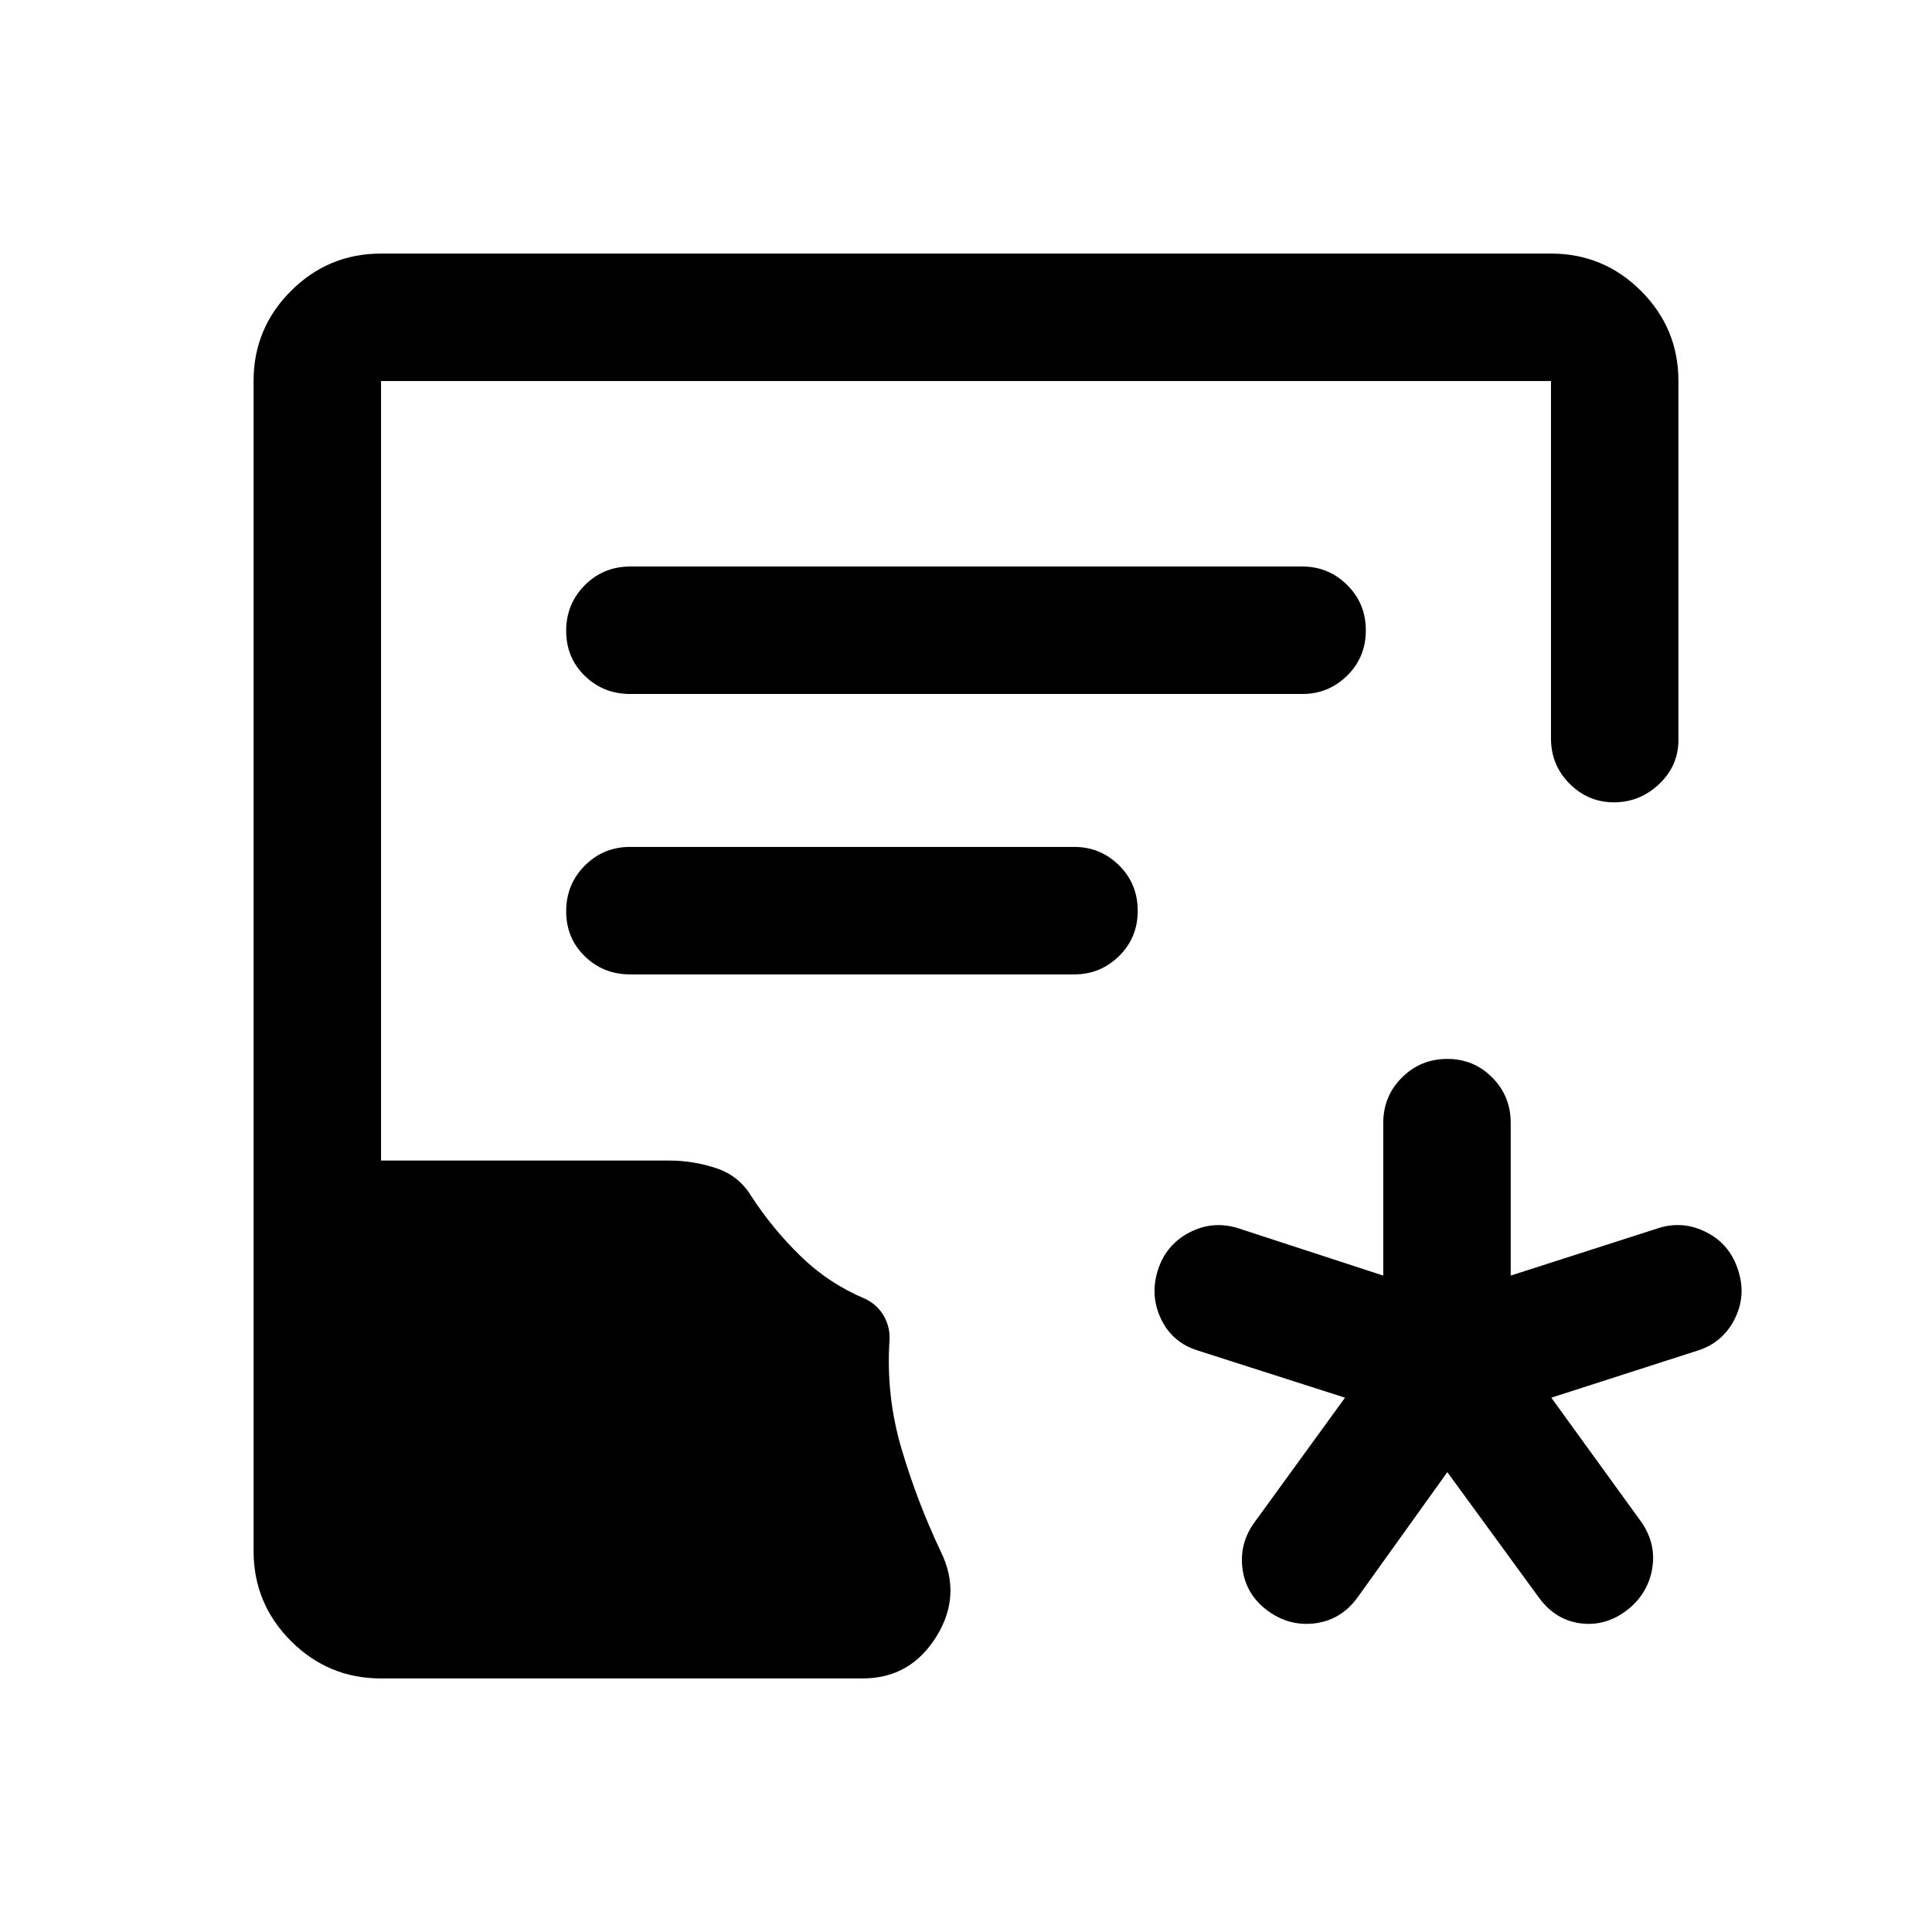 <svg xmlns="http://www.w3.org/2000/svg" height="40" viewBox="0 -960 960 960" width="40"><path d="m719.17-228.5-44.67 62.33q-8 11-20.82 12.75-12.83 1.75-23.7-6.16-10.86-7.96-12.58-20.85-1.73-12.9 6.27-23.57l44.66-61.5-72.83-23.33q-12.84-3.89-18.51-15.61-5.66-11.73-1.66-24.39 4-12.67 15.67-18.75 11.67-6.09 24.33-2.09l72 23.5V-402q0-13.33 9.29-22.58 9.28-9.25 22.5-9.25 13.21 0 22.38 9.25 9.17 9.25 9.17 22.58v75.83l73.16-23.5q12.34-4 24.06 1.96 11.73 5.95 15.78 18.88 4.16 12.66-1.8 24.39-5.96 11.72-18.54 15.61l-72.5 23.33 44.67 61.67q7.67 11 5.42 23.58-2.25 12.58-12.9 20.67-10.64 7.91-23 6.16-12.35-1.75-20.35-12.75l-45.5-62.33ZM189.22-126q-26.05 0-44.64-18.57Q126-163.15 126-189.33v-581.34q0-26.18 18.57-44.76Q163.15-834 189.33-834h581.34q26.18 0 44.76 18.57Q834-796.85 834-770.67v178.34q0 12.83-9.57 21.91-9.58 9.09-22.43 9.09t-22.09-9.25q-9.24-9.25-9.24-22.59v-177.5H189.33v387.34h143.26q11.74 0 23.16 3.75t17.54 13.91q10.47 16.13 24.51 29.82 14.03 13.68 32.37 21.35 6 3 9.08 8.53 3.08 5.52 2.75 11.8-1.83 27.67 5.92 53.92t19.41 50.92q10.84 21.83-2.08 42.58T428.71-126H189.22Zm123.95-489.17h334q12.95 0 22.22-9.11 9.28-9.12 9.28-22.5 0-13.39-9.28-22.55-9.27-9.17-22.22-9.17h-334q-13.34 0-22.59 9.28-9.25 9.29-9.25 22.67 0 13.38 9.25 22.38 9.25 9 22.59 9Zm-.13 139.34h220.79q12.95 0 22.23-9.12 9.27-9.12 9.27-22.5T556.06-530q-9.28-9.17-22.23-9.17H313.04q-13.21 0-22.46 9.29-9.25 9.28-9.25 22.66 0 13.39 9.25 22.39t22.46 9Z"/></svg>